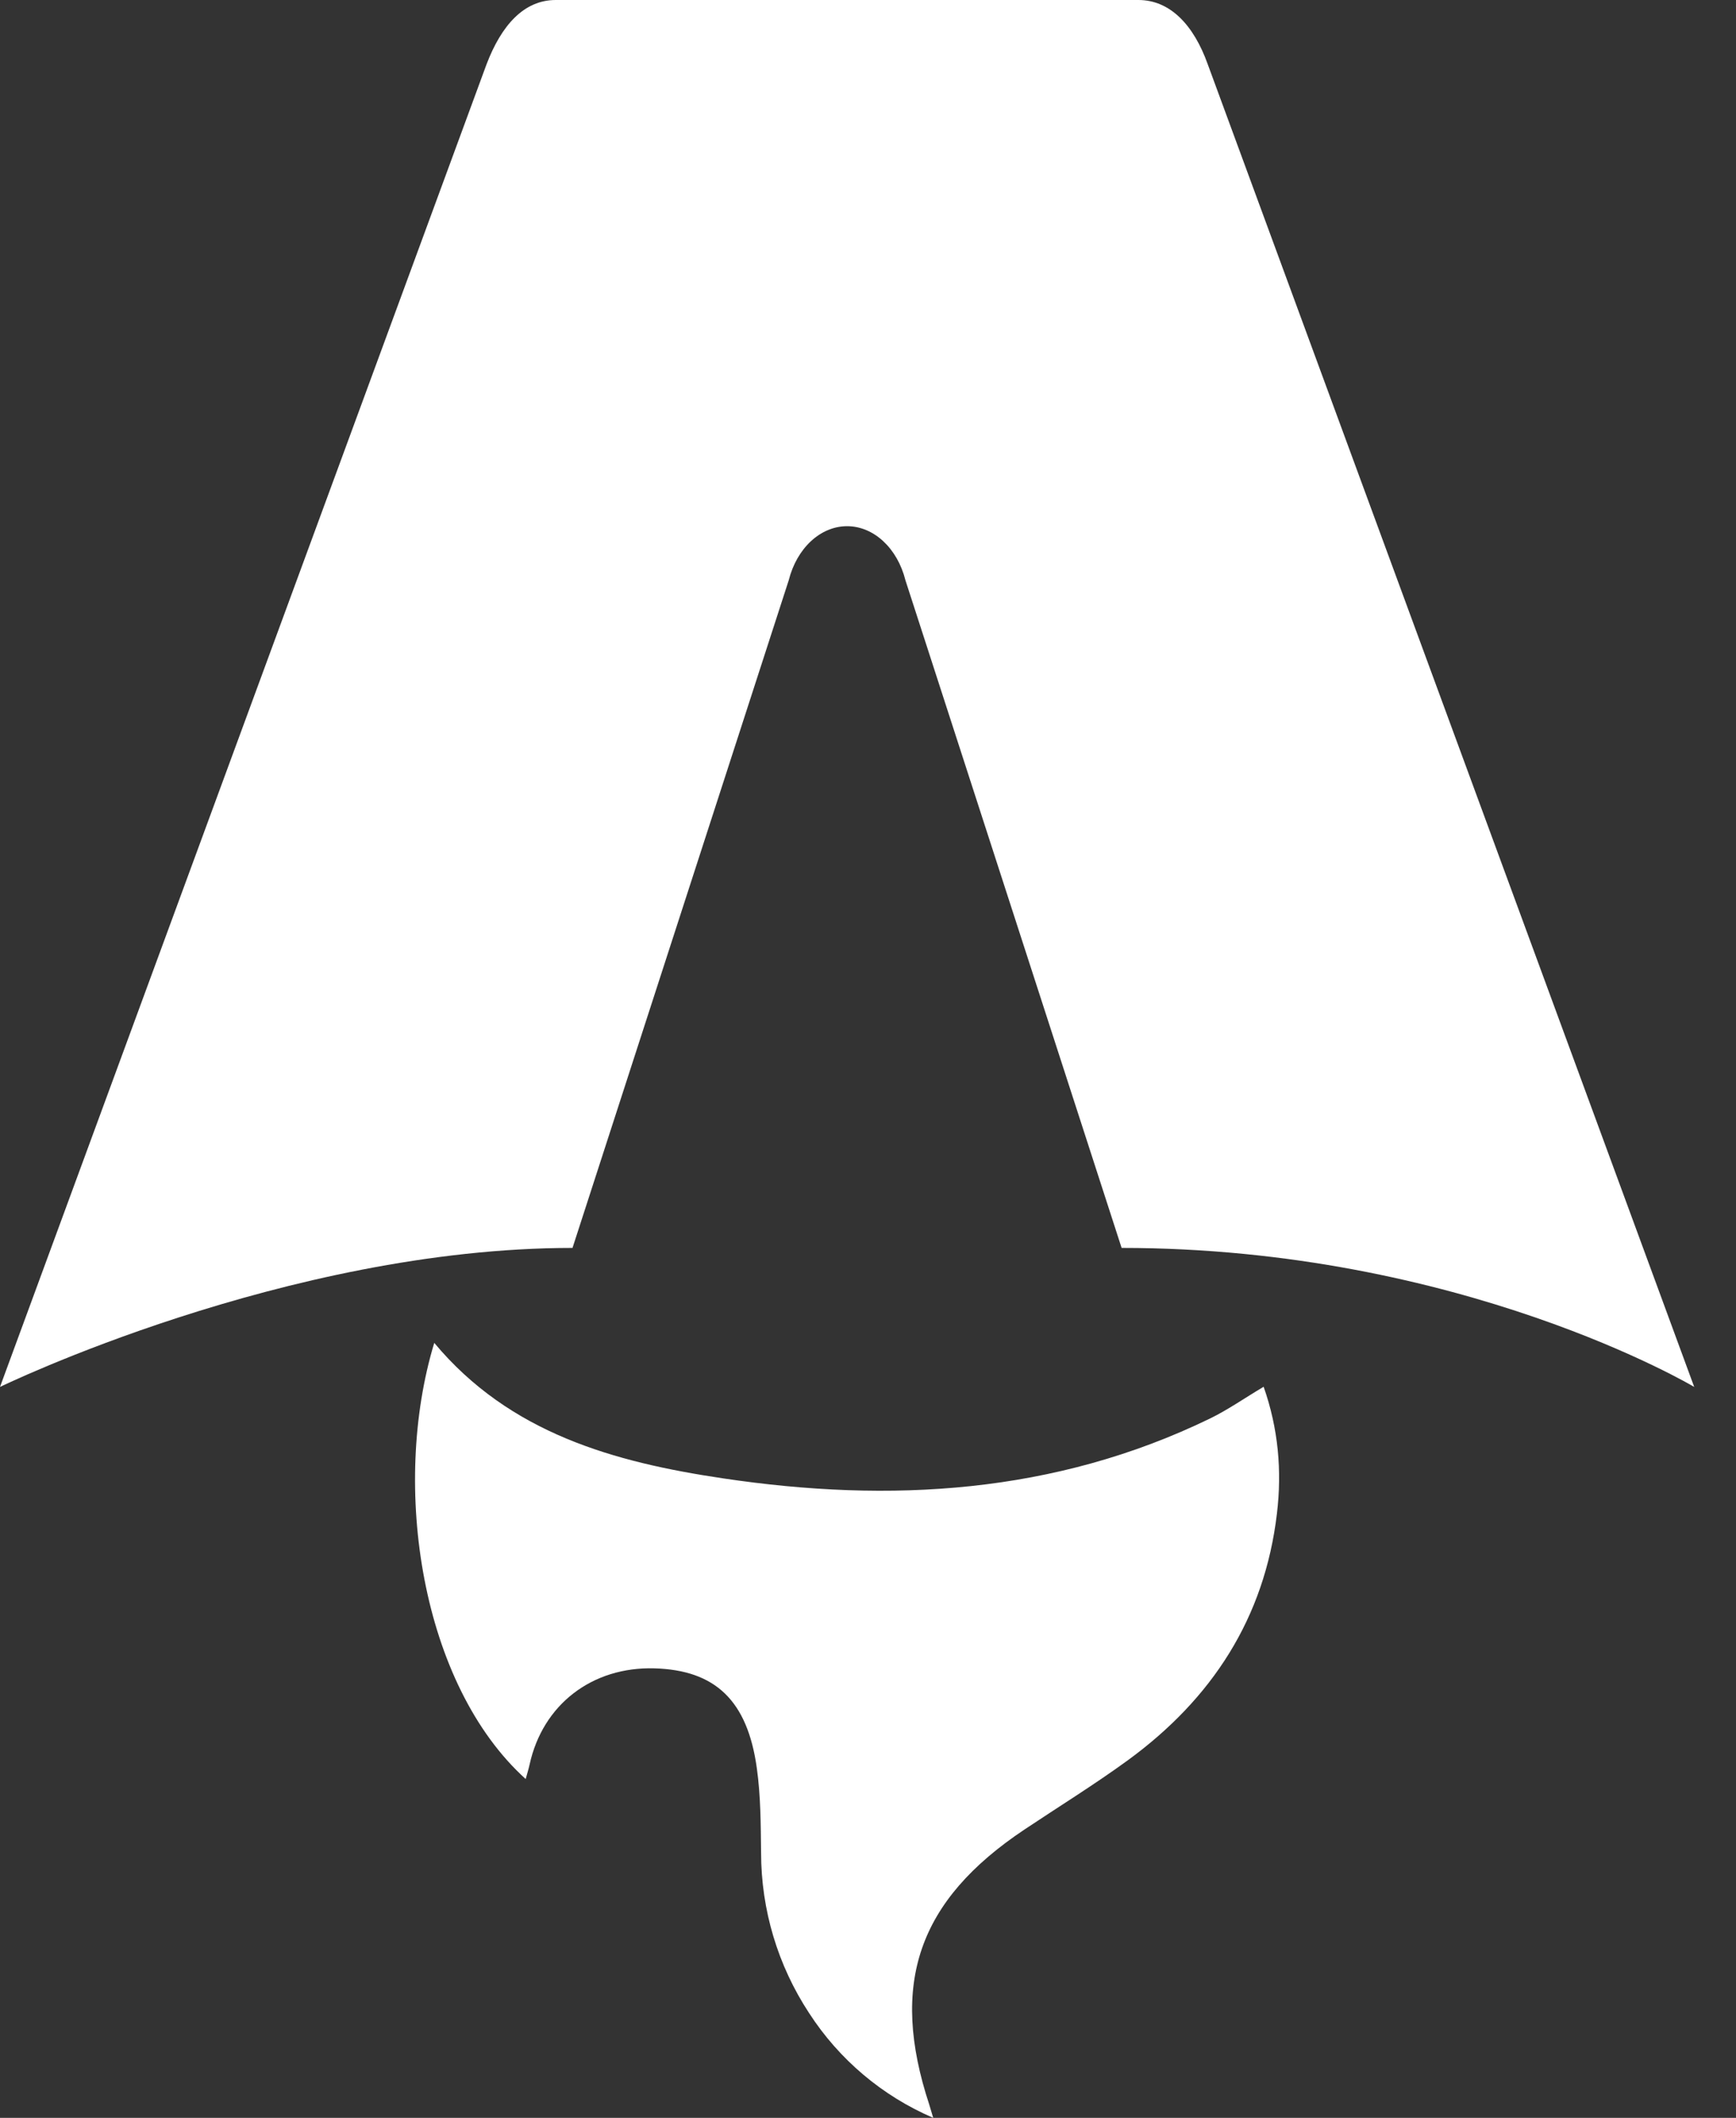 <svg width="41" height="50" viewBox="0 0 41 50" fill="none" xmlns="http://www.w3.org/2000/svg">
<rect x="0" y="0" width="41" height="50" fill="#333333" stroke="none"/>
<path d="M12.419 42.004C9.948 39.775 9.227 35.096 10.256 31.704C12.04 33.842 14.512 34.521 17.073 34.902C21.025 35.492 24.906 35.271 28.577 33.49C28.998 33.285 29.385 33.013 29.844 32.74C30.19 33.725 30.279 34.719 30.158 35.733C29.867 38.202 28.621 40.108 26.642 41.554C25.85 42.131 25.012 42.648 24.194 43.194C21.683 44.869 21.004 46.833 21.948 49.692L22.04 50C20.838 49.484 19.818 48.623 19.108 47.525C18.37 46.402 17.976 45.088 17.975 43.744C17.967 43.077 17.967 42.406 17.875 41.748C17.654 40.146 16.892 39.429 15.456 39.388C13.983 39.346 12.817 40.244 12.508 41.658C12.483 41.769 12.45 41.875 12.415 42.002L12.419 42.004ZM0 32.744C0 32.744 6.75 29.462 13.521 29.462L18.627 13.702C18.819 12.94 19.377 12.423 20.006 12.423C20.635 12.423 21.194 12.94 21.385 13.702L26.49 29.462C34.51 29.462 40.013 32.744 40.013 32.744L28.523 1.515C28.194 0.594 27.637 0 26.887 0H13.125C12.375 0 11.844 0.594 11.492 1.515L0 32.744Z" fill="white"/>
</svg>
